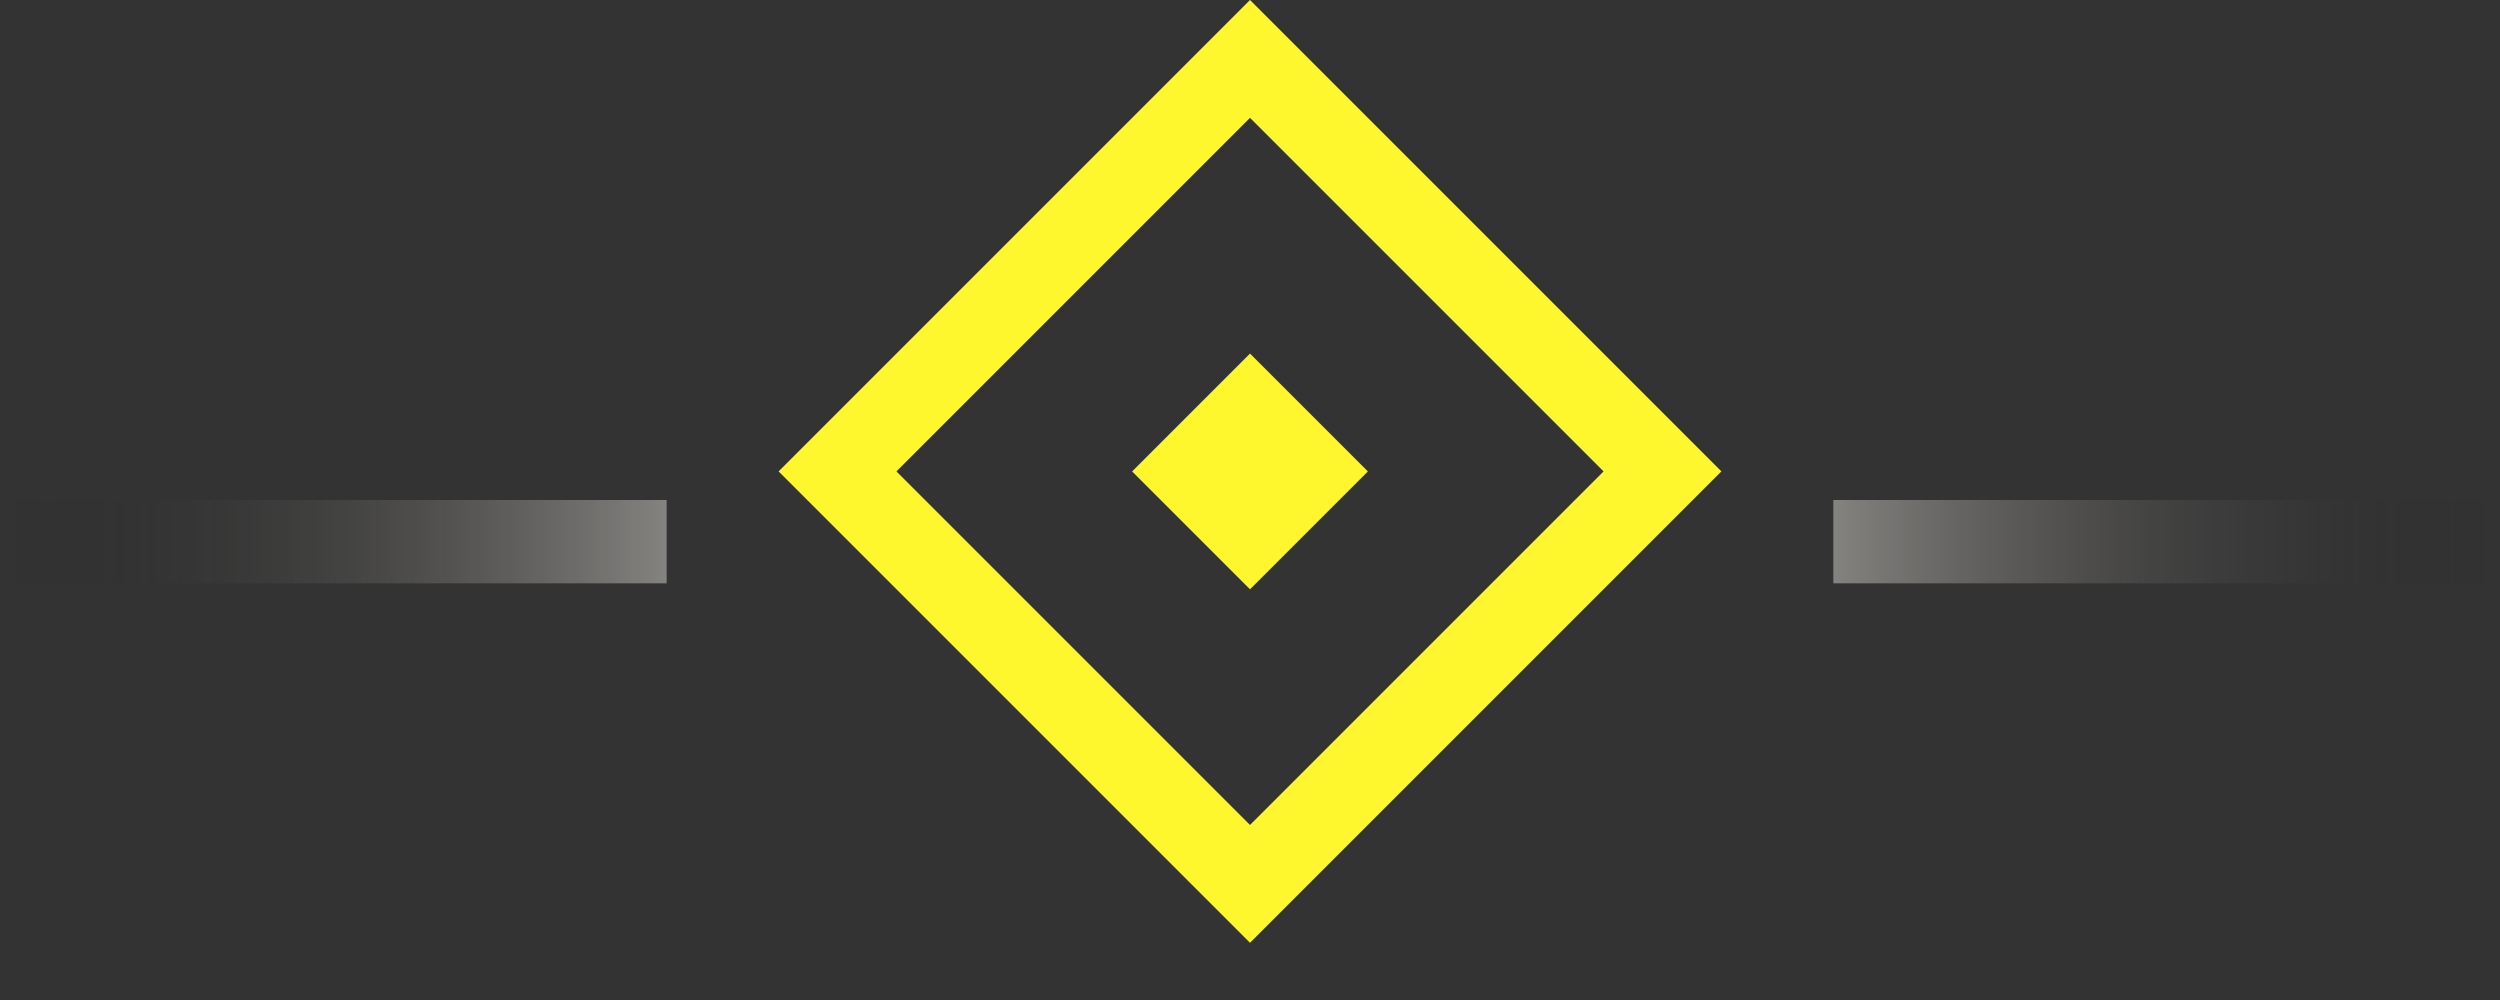 <svg width="30" height="12" viewBox="0 0 30 12" fill="none" xmlns="http://www.w3.org/2000/svg">
<rect x="0" y="0" width="30" height="12" fill="#333333" stroke="none"/>
<rect opacity="0.4" y="6" width="8" height="1" fill="url(#paint0_linear_86003_4850)"/>
<rect opacity="0.4" x="22" y="6" width="8" height="1" fill="url(#paint1_linear_86003_4850)"/>
<rect x="15" y="0.707" width="7" height="7" transform="rotate(45 15 0.707)" stroke="#FFF72E"/>
<rect x="15" y="4.243" width="2" height="2" transform="rotate(45 15 4.243)" fill="#FFF72E"/>
<defs>
<linearGradient id="paint0_linear_86003_4850" x1="0" y1="6.5" x2="8" y2="6.5" gradientUnits="userSpaceOnUse">
<stop stop-opacity="0"/>
<stop offset="1" stop-color="#FFFAF3"/>
</linearGradient>
<linearGradient id="paint1_linear_86003_4850" x1="30" y1="6.5" x2="22" y2="6.5" gradientUnits="userSpaceOnUse">
<stop stop-opacity="0"/>
<stop offset="1" stop-color="#FFFAF3"/>
</linearGradient>
</defs>
</svg>
